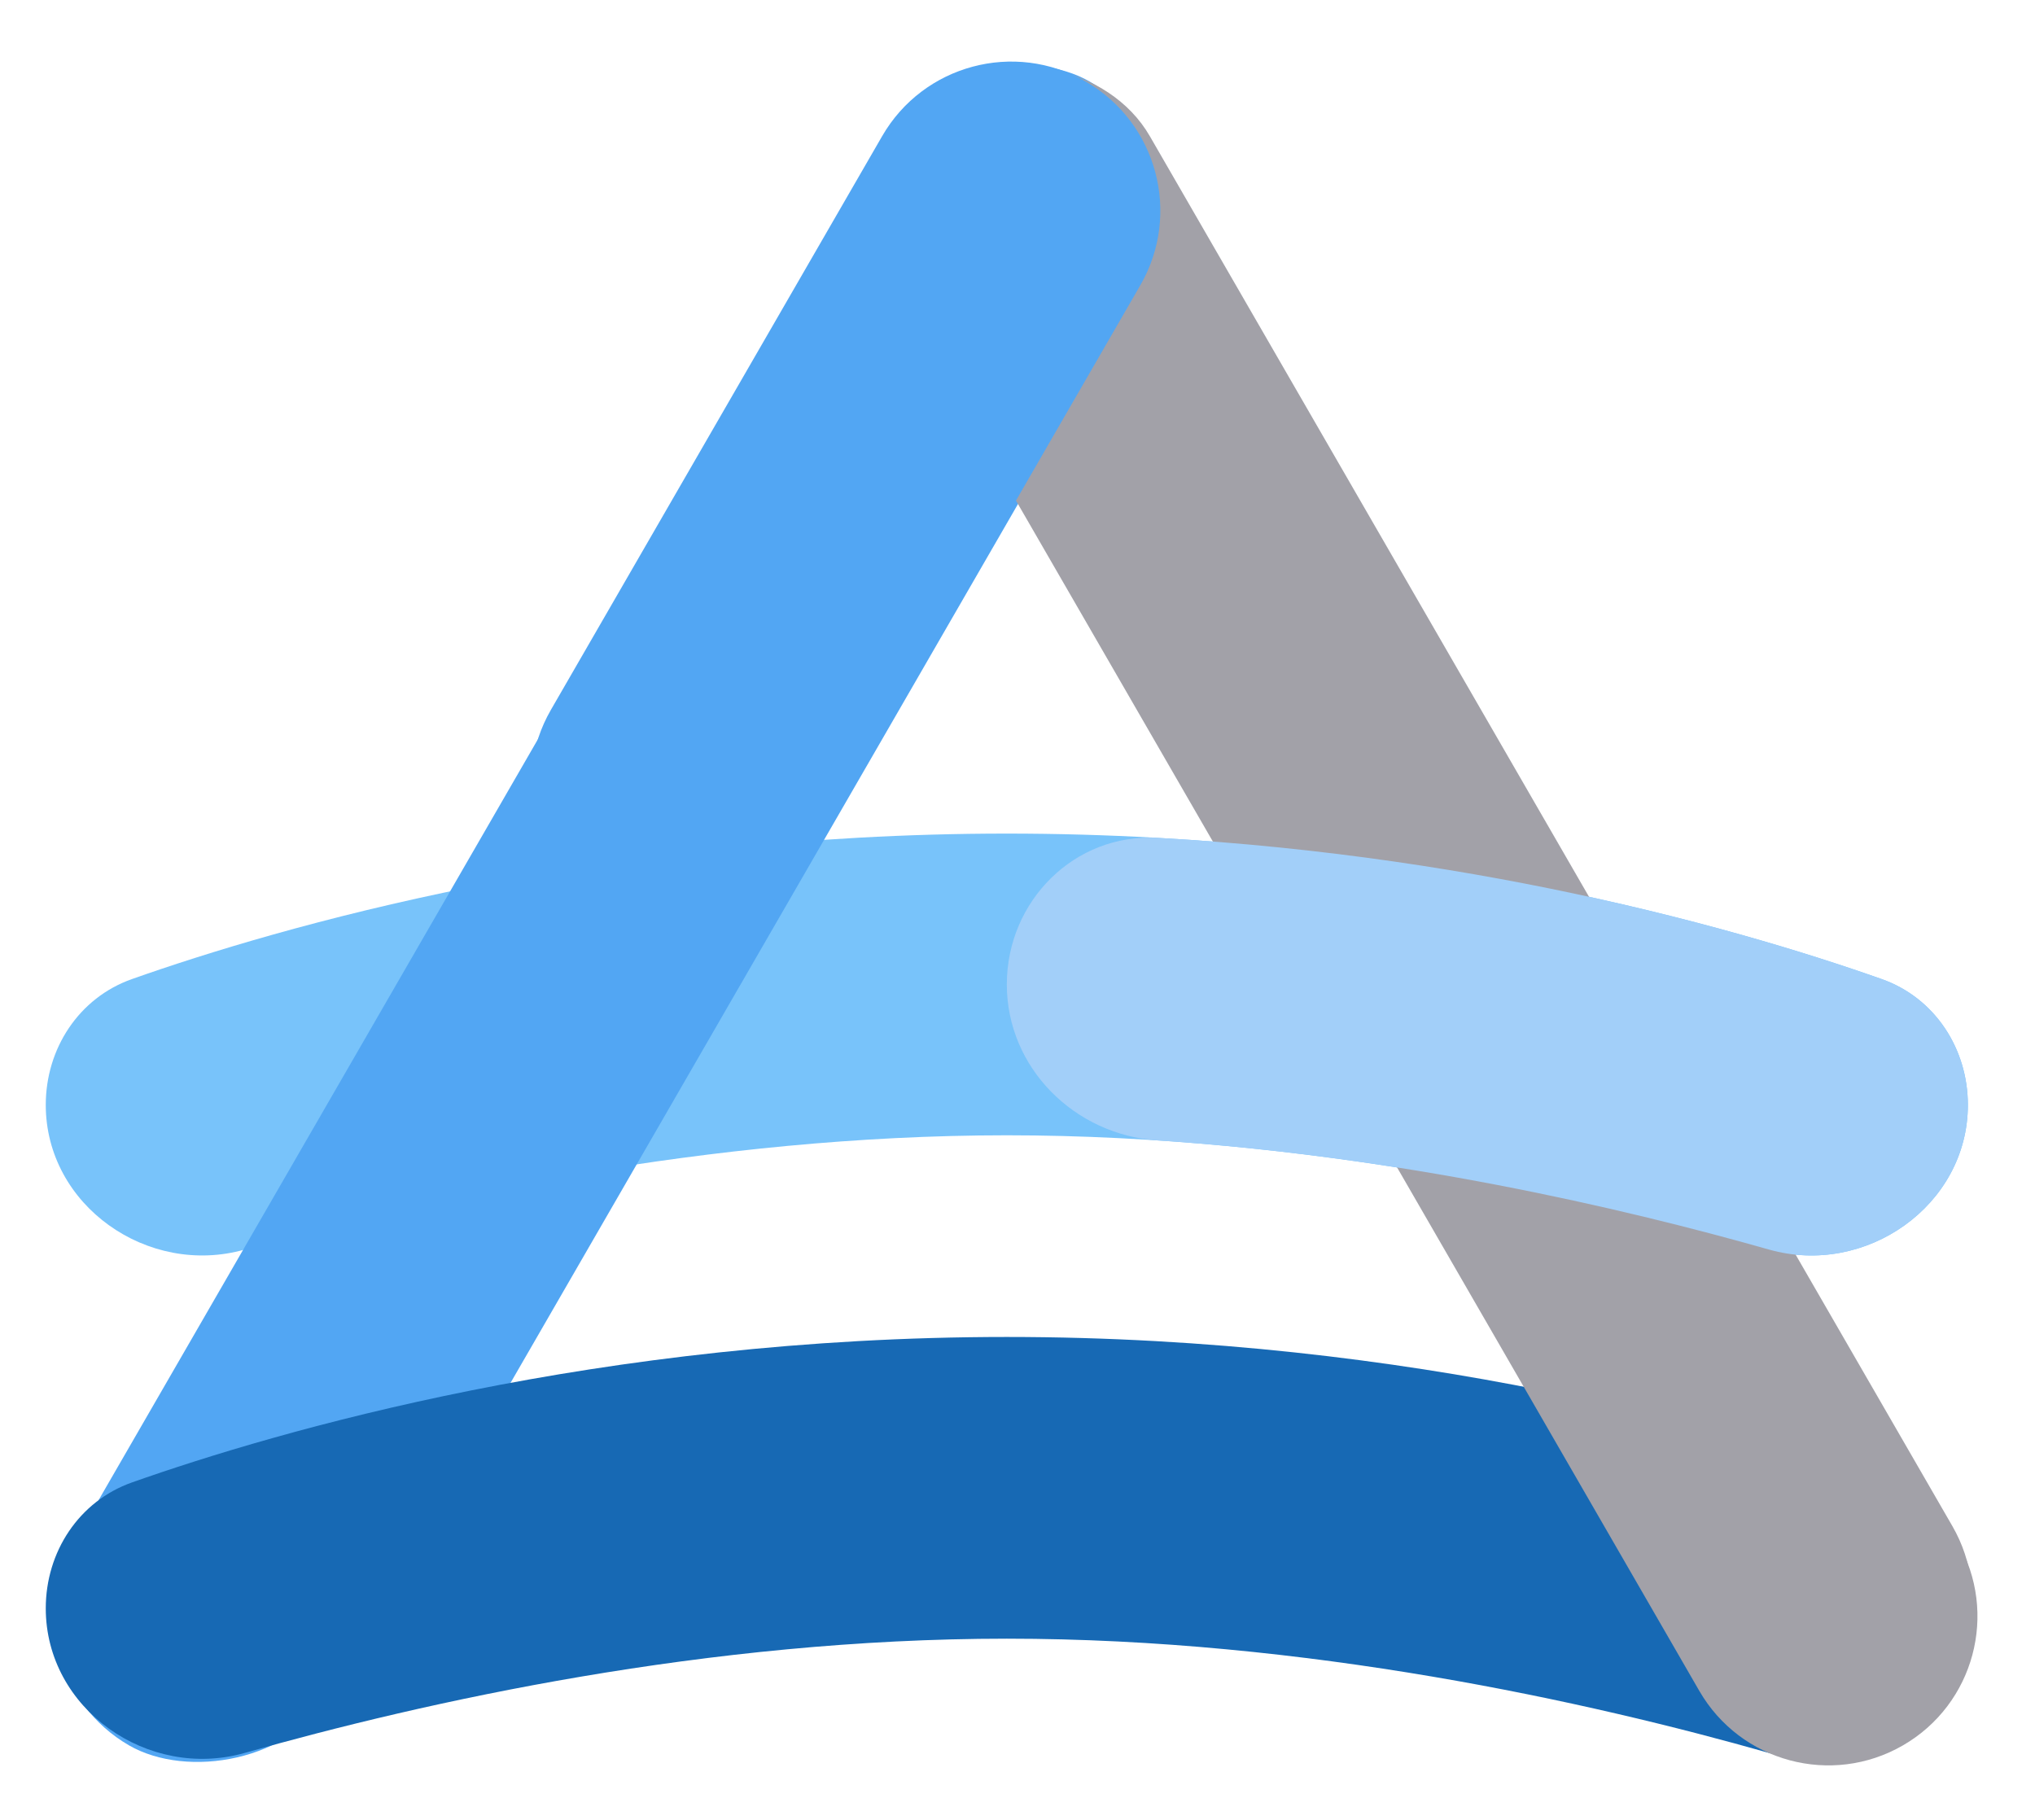 <svg width="284" height="254" viewBox="0 0 284 254" fill="none" xmlns="http://www.w3.org/2000/svg">
<path d="M6.387 154.21C6.387 146.351 11.004 139.261 18.414 136.645C38.858 129.426 83.746 116.34 140.509 116.34C197.272 116.34 242.16 129.426 262.604 136.645C270.015 139.261 274.632 146.351 274.632 154.21C274.632 168.245 260.375 178.228 246.874 174.395C221.696 167.247 182.229 158.448 140.509 158.448C98.79 158.448 59.323 167.247 34.145 174.395C20.644 178.228 6.387 168.245 6.387 154.21Z" fill="#78C3FA"/>
<rect y="233.197" width="268.133" height="41.607" rx="20.803" transform="rotate(-60 0 233.197)" fill="#52A6F3"/>
<rect width="265.611" height="41.607" rx="20.803" transform="matrix(-0.5 -0.866 -0.866 0.5 282.871 231.008)" fill="#A2A1A8"/>
<path d="M6.387 224.465C6.387 216.606 11.004 209.516 18.414 206.899C38.858 199.68 83.746 186.594 140.509 186.594C197.272 186.594 242.16 199.68 262.604 206.899C270.015 209.516 274.632 216.606 274.632 224.465C274.632 238.5 260.375 248.483 246.874 244.65C221.696 237.502 182.229 228.703 140.509 228.703C98.79 228.703 59.323 237.502 34.145 244.65C20.644 248.483 6.387 238.5 6.387 224.465Z" fill="#1769B4"/>
<path d="M237.148 235.984L190.918 155.911C185.173 145.961 188.582 133.238 198.533 127.493C208.483 121.748 221.206 125.158 226.951 135.108L273.181 215.18C278.925 225.13 275.516 237.854 265.566 243.598C255.616 249.343 242.893 245.934 237.148 235.984Z" fill="#A2A1A8"/>
<path d="M123.112 18.999L76.882 99.071C71.137 109.022 74.547 121.745 84.497 127.489C94.447 133.234 107.17 129.825 112.915 119.875L159.145 39.802C164.889 29.852 161.48 17.129 151.53 11.384C141.58 5.64 128.857 9.049 123.112 18.999Z" fill="#52A6F3"/>
<path d="M262.605 136.645C244.759 130.344 208.29 119.572 161.556 116.935C149.947 116.28 140.51 125.766 140.51 137.394C140.51 149.022 149.952 158.392 161.554 159.161C195.248 161.395 225.981 168.464 246.874 174.395C260.375 178.228 274.632 168.245 274.632 154.21C274.632 146.351 270.015 139.261 262.605 136.645Z" fill="#A2CFF9"/>
</svg>
